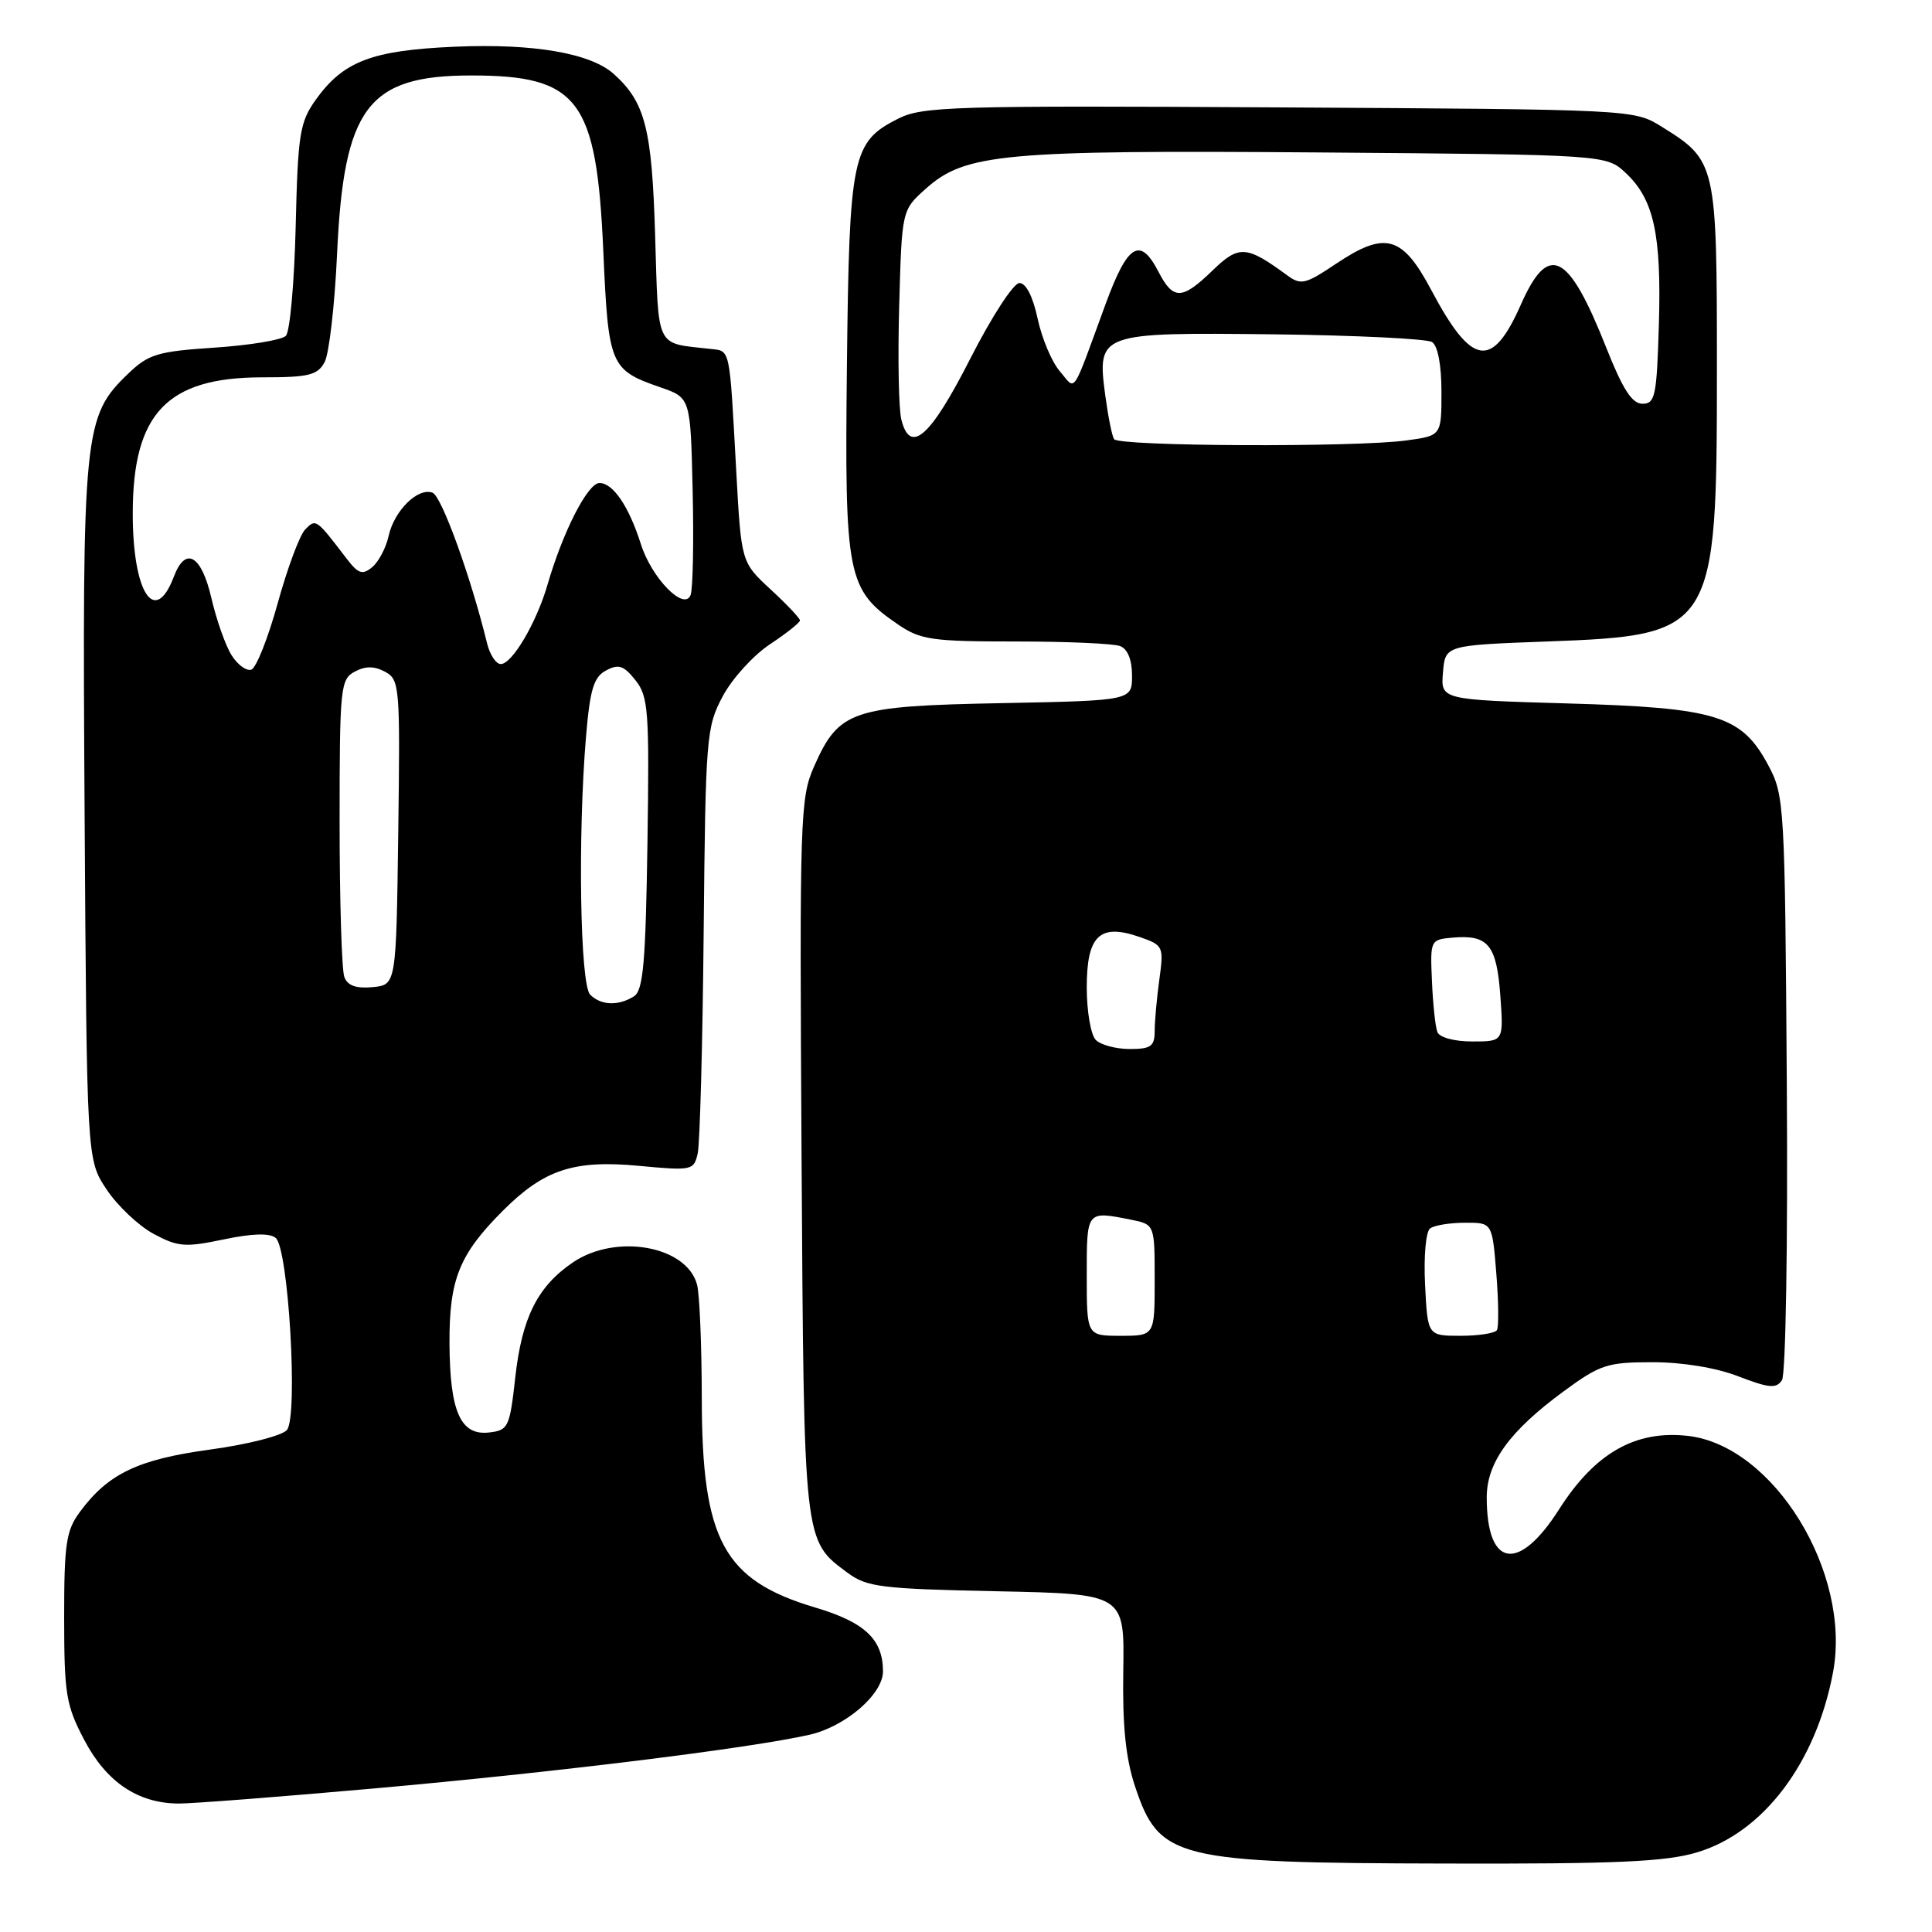 <?xml version="1.0" encoding="UTF-8" standalone="no"?>
<!DOCTYPE svg PUBLIC "-//W3C//DTD SVG 1.1//EN" "http://www.w3.org/Graphics/SVG/1.1/DTD/svg11.dtd" >
<svg xmlns="http://www.w3.org/2000/svg" xmlns:xlink="http://www.w3.org/1999/xlink" version="1.1" viewBox="0 0 256 256">
 <g >
 <path fill="currentColor"
d=" M 224.83 245.46 C 233.65 242.84 240.64 233.58 242.89 221.57 C 245.35 208.37 235.01 191.54 223.64 190.26 C 216.70 189.48 211.33 192.54 206.59 199.99 C 201.22 208.42 197.00 207.73 197.00 198.41 C 197.00 193.80 200.04 189.61 207.19 184.36 C 212.02 180.81 212.98 180.50 218.97 180.50 C 222.96 180.50 227.39 181.23 230.36 182.38 C 234.42 183.94 235.37 184.02 236.12 182.88 C 236.62 182.11 236.91 164.73 236.76 143.50 C 236.51 106.51 236.44 105.39 234.30 101.39 C 230.77 94.79 227.47 93.78 207.72 93.21 C 190.90 92.72 190.90 92.72 191.20 89.11 C 191.50 85.50 191.50 85.50 205.00 85.00 C 227.19 84.18 227.50 83.68 227.50 49.00 C 227.50 21.58 227.44 21.30 220.15 16.77 C 216.51 14.51 216.39 14.50 169.50 14.23 C 126.21 13.98 122.22 14.10 119.00 15.73 C 112.90 18.81 112.53 20.61 112.22 48.50 C 111.91 76.46 112.24 78.13 119.00 82.75 C 121.98 84.78 123.48 85.00 134.57 85.00 C 141.31 85.00 147.55 85.27 148.42 85.61 C 149.42 85.99 150.00 87.43 150.00 89.52 C 150.00 92.83 150.00 92.83 132.70 93.17 C 112.86 93.55 111.16 94.12 107.87 101.56 C 106.02 105.74 105.94 108.24 106.21 153.23 C 106.53 204.74 106.45 204.06 112.32 208.41 C 114.87 210.30 116.78 210.53 132.07 210.85 C 149.00 211.20 149.00 211.20 148.84 221.36 C 148.72 228.65 149.16 232.98 150.39 236.68 C 153.60 246.33 155.67 246.85 191.57 246.93 C 214.09 246.99 220.66 246.70 224.83 245.46 Z  M 49.66 236.97 C 73.58 234.84 99.19 231.68 107.24 229.87 C 112.00 228.80 117.00 224.50 117.00 221.47 C 117.00 217.23 114.60 214.96 108.04 213.01 C 95.87 209.39 93.01 204.11 92.99 185.28 C 92.98 178.25 92.70 171.47 92.36 170.21 C 90.99 165.09 81.66 163.41 75.95 167.25 C 71.23 170.44 69.15 174.58 68.27 182.57 C 67.54 189.12 67.35 189.52 64.82 189.81 C 61.02 190.25 59.61 187.07 59.56 178.00 C 59.52 169.51 60.85 166.21 66.66 160.40 C 72.10 154.97 76.03 153.67 84.66 154.48 C 91.70 155.14 91.94 155.09 92.45 152.83 C 92.74 151.55 93.10 138.35 93.24 123.50 C 93.49 97.60 93.59 96.33 95.77 92.25 C 97.02 89.91 99.83 86.82 102.02 85.37 C 104.21 83.92 106.00 82.50 106.00 82.21 C 106.00 81.93 104.25 80.07 102.11 78.10 C 98.22 74.50 98.22 74.50 97.56 62.50 C 96.63 45.61 96.83 46.54 94.00 46.22 C 86.80 45.41 87.27 46.39 86.81 31.26 C 86.39 17.05 85.50 13.57 81.35 9.82 C 78.27 7.04 70.72 5.74 60.26 6.19 C 49.26 6.67 45.49 8.11 41.83 13.23 C 39.72 16.20 39.47 17.75 39.18 30.00 C 39.00 37.42 38.42 43.95 37.88 44.50 C 37.34 45.05 33.10 45.75 28.46 46.06 C 20.92 46.56 19.69 46.92 17.03 49.47 C 11.07 55.18 10.89 56.95 11.21 107.70 C 11.50 153.65 11.50 153.65 14.11 157.59 C 15.55 159.76 18.35 162.41 20.33 163.48 C 23.57 165.23 24.53 165.30 29.64 164.23 C 33.43 163.43 35.74 163.37 36.53 164.03 C 38.23 165.43 39.52 187.66 38.02 189.48 C 37.39 190.23 32.86 191.39 27.87 192.07 C 18.27 193.38 14.34 195.26 10.59 200.33 C 8.76 202.80 8.50 204.55 8.50 214.33 C 8.51 224.51 8.74 225.95 11.19 230.60 C 14.12 236.15 18.27 238.94 23.66 238.98 C 25.41 238.99 37.11 238.09 49.66 236.97 Z  M 144.00 169.00 C 144.00 160.36 143.94 160.44 149.88 161.62 C 153.00 162.25 153.00 162.25 153.00 169.62 C 153.00 177.00 153.00 177.00 148.50 177.00 C 144.00 177.00 144.00 177.00 144.00 169.00 Z  M 188.83 170.25 C 188.64 166.46 188.93 163.18 189.50 162.77 C 190.05 162.36 192.13 162.02 194.11 162.02 C 197.73 162.00 197.73 162.00 198.27 168.75 C 198.57 172.46 198.60 175.84 198.35 176.25 C 198.09 176.66 195.92 177.00 193.53 177.00 C 189.17 177.00 189.17 177.00 188.83 170.25 Z  M 145.20 137.80 C 144.54 137.14 144.00 134.01 144.00 130.84 C 144.00 123.95 145.72 122.31 151.02 124.16 C 154.14 125.25 154.22 125.40 153.62 129.78 C 153.28 132.25 153.00 135.34 153.00 136.64 C 153.00 138.64 152.50 139.00 149.70 139.00 C 147.88 139.00 145.86 138.46 145.20 137.80 Z  M 190.46 136.75 C 190.19 136.06 189.87 133.03 189.74 130.00 C 189.50 124.55 189.53 124.50 192.50 124.24 C 197.19 123.83 198.31 125.20 198.80 131.92 C 199.24 138.00 199.24 138.00 195.09 138.00 C 192.69 138.00 190.74 137.47 190.46 136.75 Z  M 147.62 58.19 C 147.34 57.75 146.82 55.13 146.45 52.37 C 145.36 44.11 145.56 44.04 168.78 44.30 C 179.63 44.43 189.06 44.89 189.75 45.32 C 190.52 45.81 191.00 48.37 191.00 51.92 C 191.00 57.73 191.00 57.73 186.36 58.36 C 179.64 59.29 148.21 59.15 147.62 58.19 Z  M 119.43 55.59 C 119.08 54.19 118.95 47.37 119.15 40.44 C 119.50 27.84 119.50 27.84 122.67 25.01 C 127.89 20.34 132.86 19.88 174.80 20.20 C 212.84 20.50 212.84 20.50 215.44 22.94 C 219.15 26.43 220.16 31.06 219.81 43.00 C 219.53 52.46 219.32 53.50 217.64 53.50 C 216.25 53.50 215.02 51.58 212.81 46.00 C 207.81 33.39 205.18 32.07 201.52 40.37 C 197.70 48.99 195.02 48.55 189.66 38.45 C 185.81 31.20 183.56 30.58 177.03 34.95 C 172.94 37.69 172.38 37.82 170.53 36.46 C 165.16 32.52 164.16 32.45 160.68 35.83 C 156.61 39.77 155.46 39.79 153.50 36.00 C 151.07 31.31 149.43 32.31 146.51 40.25 C 141.91 52.79 142.62 51.75 140.42 49.18 C 139.36 47.95 138.05 44.82 137.49 42.22 C 136.87 39.30 135.95 37.50 135.08 37.50 C 134.30 37.50 131.40 41.96 128.58 47.50 C 123.27 57.94 120.61 60.29 119.43 55.59 Z  M 78.20 131.80 C 76.86 130.46 76.55 110.68 77.65 97.61 C 78.18 91.32 78.67 89.71 80.31 88.84 C 81.96 87.95 82.65 88.18 84.20 90.13 C 85.92 92.30 86.05 94.15 85.79 111.79 C 85.55 127.62 85.23 131.24 84.00 132.02 C 81.94 133.32 79.63 133.23 78.20 131.80 Z  M 45.63 129.47 C 45.28 128.57 45.00 119.34 45.00 108.95 C 45.00 91.09 45.11 90.01 47.00 89.00 C 48.42 88.24 49.58 88.24 51.02 89.01 C 52.96 90.05 53.03 90.90 52.77 110.30 C 52.50 130.50 52.50 130.50 49.38 130.80 C 47.21 131.01 46.06 130.61 45.63 129.47 Z  M 30.68 86.81 C 29.88 85.54 28.68 82.14 28.01 79.25 C 26.69 73.54 24.58 72.33 23.04 76.40 C 20.51 83.06 17.58 78.55 17.59 68.00 C 17.60 54.78 22.14 50.01 34.71 50.00 C 40.94 50.00 42.08 49.72 43.02 47.97 C 43.61 46.85 44.35 40.44 44.66 33.72 C 45.54 14.24 48.72 10.00 62.43 10.00 C 76.67 10.00 79.05 13.16 79.94 33.24 C 80.61 48.46 80.84 49.01 87.50 51.32 C 91.50 52.70 91.50 52.70 91.78 65.04 C 91.94 71.83 91.81 78.04 91.51 78.84 C 90.67 81.03 86.34 76.60 84.92 72.10 C 83.34 67.11 81.23 64.00 79.44 64.00 C 77.88 64.00 74.59 70.44 72.54 77.50 C 71.09 82.51 67.86 87.99 66.36 87.99 C 65.73 88.00 64.91 86.76 64.54 85.25 C 62.40 76.47 58.52 65.75 57.32 65.29 C 55.38 64.55 52.24 67.65 51.49 71.03 C 51.15 72.59 50.17 74.44 49.32 75.15 C 48.02 76.23 47.47 76.04 45.89 73.97 C 41.87 68.71 41.86 68.71 40.44 70.16 C 39.71 70.90 38.08 75.29 36.80 79.92 C 35.52 84.55 33.95 88.52 33.30 88.73 C 32.66 88.95 31.47 88.08 30.68 86.81 Z "/>
</g>
</svg>